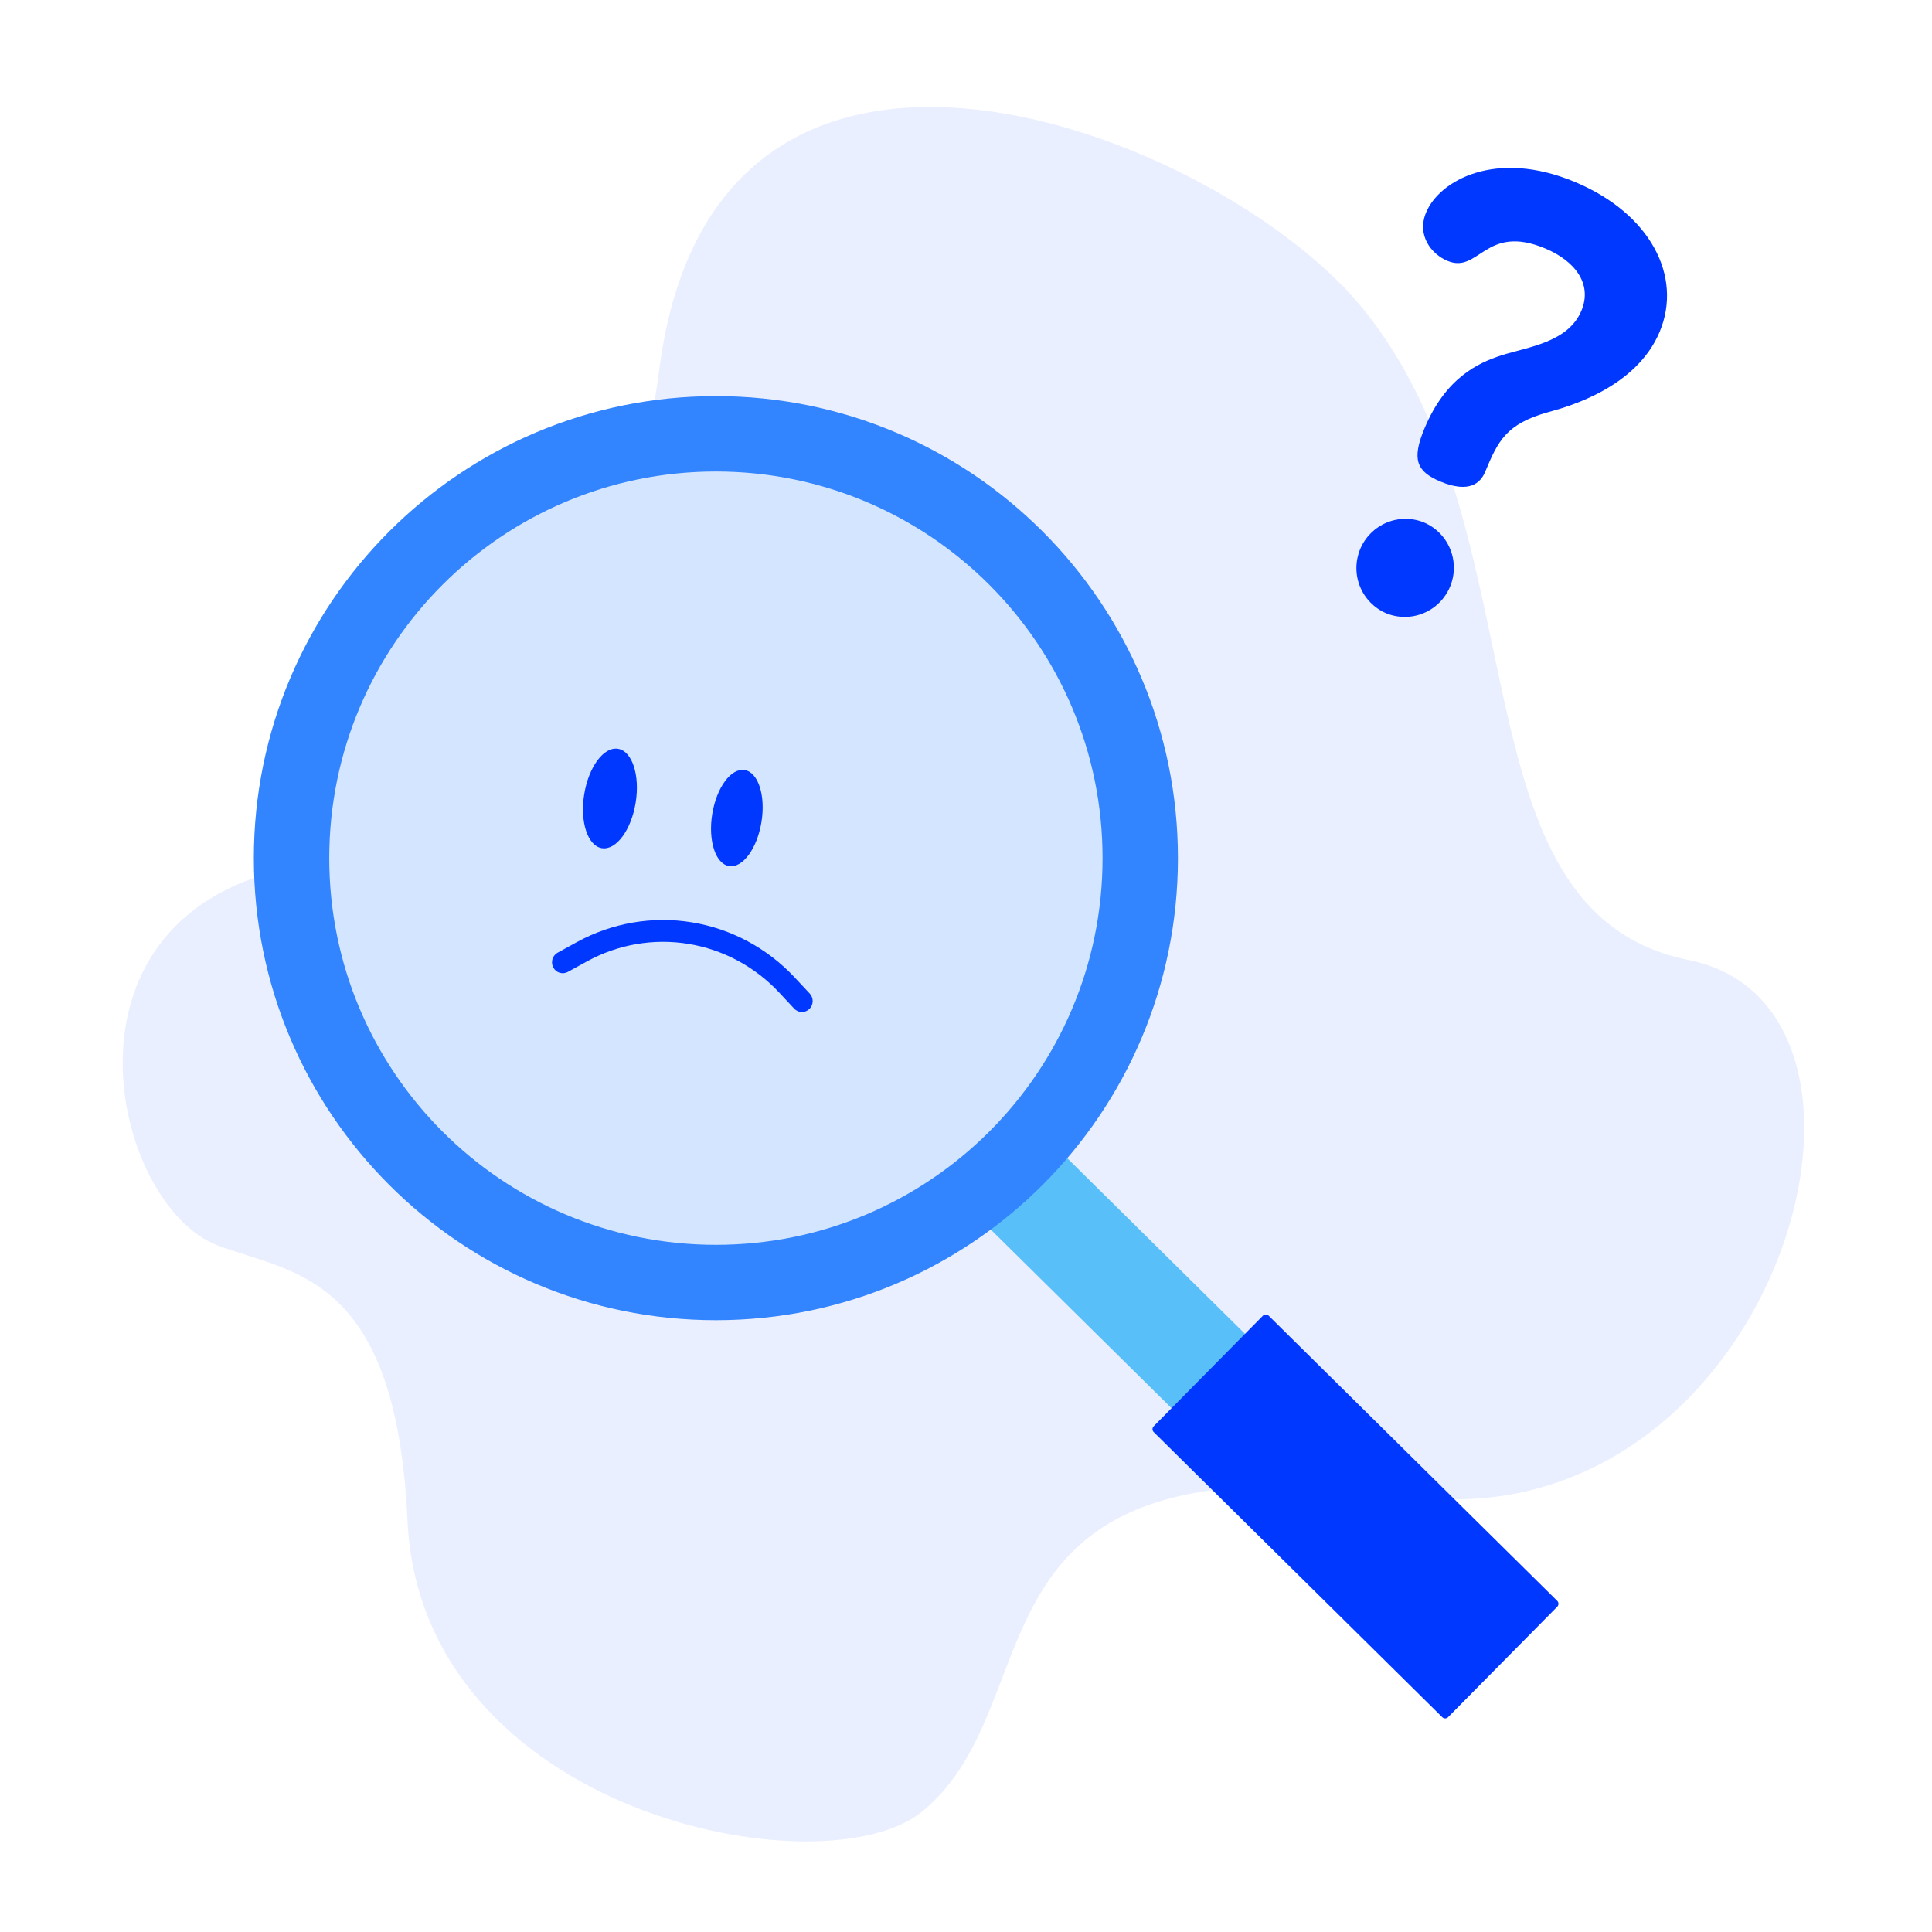 <svg width="126" height="126" viewBox="0 0 126 126" fill="none" xmlns="http://www.w3.org/2000/svg">
<g clip-path="url(#clip0_881_46096)">
<path d="M19.541 56.487C19.541 56.487 38.841 55.714 43.012 23.988C46.716 -4.187 79.261 8.637 88.669 19.869C100.856 34.418 94.359 59.446 110.124 62.607C125.89 65.769 115.595 100.922 91.664 97.558C61.895 93.372 69.098 110.767 60.161 118.13C53.748 123.414 27.45 118.327 26.574 99.145C25.836 83.004 19.027 83.055 14.201 81.225C7.241 78.585 2.855 59.467 19.541 56.487Z" fill="#B8C8FF" fill-opacity="0.3"/>
<path d="M92.319 97.982L68.129 74.079L63.339 78.927L87.529 102.83L92.319 97.982Z" fill="#58BFF9"/>
<path d="M101.56 104.405L82.74 85.808C82.635 85.704 82.466 85.706 82.363 85.81L75.24 93.019C75.136 93.124 75.137 93.293 75.242 93.396L94.062 111.993C94.167 112.097 94.336 112.096 94.439 111.991L101.562 104.782C101.666 104.677 101.665 104.508 101.56 104.405Z" fill="#0038FF"/>
<path d="M46.689 86.1C63.331 86.1 76.822 72.609 76.822 55.967C76.822 39.325 63.331 25.834 46.689 25.834C30.047 25.834 16.555 39.325 16.555 55.967C16.555 72.609 30.047 86.1 46.689 86.1Z" fill="#3284FF"/>
<path d="M46.689 81.184C60.616 81.184 71.906 69.894 71.906 55.967C71.906 42.041 60.616 30.751 46.689 30.751C32.763 30.751 21.473 42.041 21.473 55.967C21.473 69.894 32.763 81.184 46.689 81.184Z" fill="#D4E5FF"/>
<path d="M102.715 11.869C97.534 9.701 93.873 11.781 93.007 13.857C92.381 15.356 93.359 16.578 94.395 17.012C96.467 17.879 96.858 14.566 100.772 16.203C102.691 17.006 103.872 18.495 103.135 20.263C102.269 22.339 99.623 22.631 97.908 23.178C96.394 23.673 94.278 24.639 92.9 27.945C92.066 29.944 92.362 30.745 93.936 31.404C95.816 32.191 96.552 31.505 96.857 30.775C97.691 28.776 98.21 27.639 101.01 26.869C102.383 26.495 106.735 25.246 108.242 21.633C109.75 18.019 107.626 13.925 102.715 11.869Z" fill="#0038FF"/>
<path d="M92.865 34.072C92.084 33.755 91.209 33.76 90.431 34.085C89.653 34.411 89.034 35.03 88.709 35.809C88.384 36.589 88.379 37.465 88.694 38.248C89.01 39.031 89.621 39.658 90.396 39.992C91.178 40.315 92.057 40.314 92.839 39.989C93.621 39.665 94.243 39.044 94.569 38.262C94.896 37.48 94.9 36.6 94.58 35.815C94.261 35.03 93.644 34.403 92.865 34.072V34.072Z" fill="#0038FF"/>
<path d="M41.456 52.349C41.746 50.559 41.23 48.986 40.304 48.835C39.377 48.684 38.391 50.013 38.1 51.803C37.81 53.593 38.326 55.166 39.252 55.317C40.179 55.468 41.166 54.139 41.456 52.349Z" fill="#0038FF"/>
<path d="M49.66 53.613C49.941 51.883 49.45 50.365 48.563 50.221C47.677 50.076 46.731 51.361 46.45 53.09C46.17 54.82 46.661 56.339 47.547 56.483C48.434 56.627 49.38 55.342 49.66 53.613Z" fill="#0038FF"/>
<path d="M52.3 66C52.206 66 52.112 65.981 52.024 65.942C51.937 65.904 51.858 65.849 51.793 65.778L50.809 64.723C49.229 63.036 47.148 61.923 44.886 61.556C42.625 61.189 40.307 61.589 38.29 62.694L37.032 63.385C36.951 63.429 36.863 63.457 36.771 63.467C36.68 63.476 36.587 63.467 36.499 63.441C36.411 63.414 36.329 63.37 36.258 63.311C36.187 63.252 36.128 63.179 36.084 63.097C36.04 63.014 36.013 62.924 36.004 62.831C35.994 62.738 36.003 62.644 36.029 62.554C36.056 62.465 36.099 62.381 36.157 62.309C36.215 62.236 36.286 62.176 36.367 62.132L37.625 61.44C39.913 60.188 42.541 59.734 45.106 60.15C47.672 60.566 50.032 61.828 51.823 63.742L52.808 64.797C52.902 64.898 52.965 65.025 52.989 65.162C53.013 65.299 52.997 65.441 52.943 65.569C52.889 65.697 52.8 65.806 52.685 65.882C52.571 65.959 52.437 66 52.3 66V66Z" fill="#0038FF"/>
<g style="mix-blend-mode:color">
<!-- <path d="M-8 0H125V126H-8V0Z" fill="#FFF"/> -->
</g>
</g>
<defs>
<clipPath id="clip0_881_46096">
<rect width="126" height="126" fill="white"/>
</clipPath>
</defs>
</svg>
